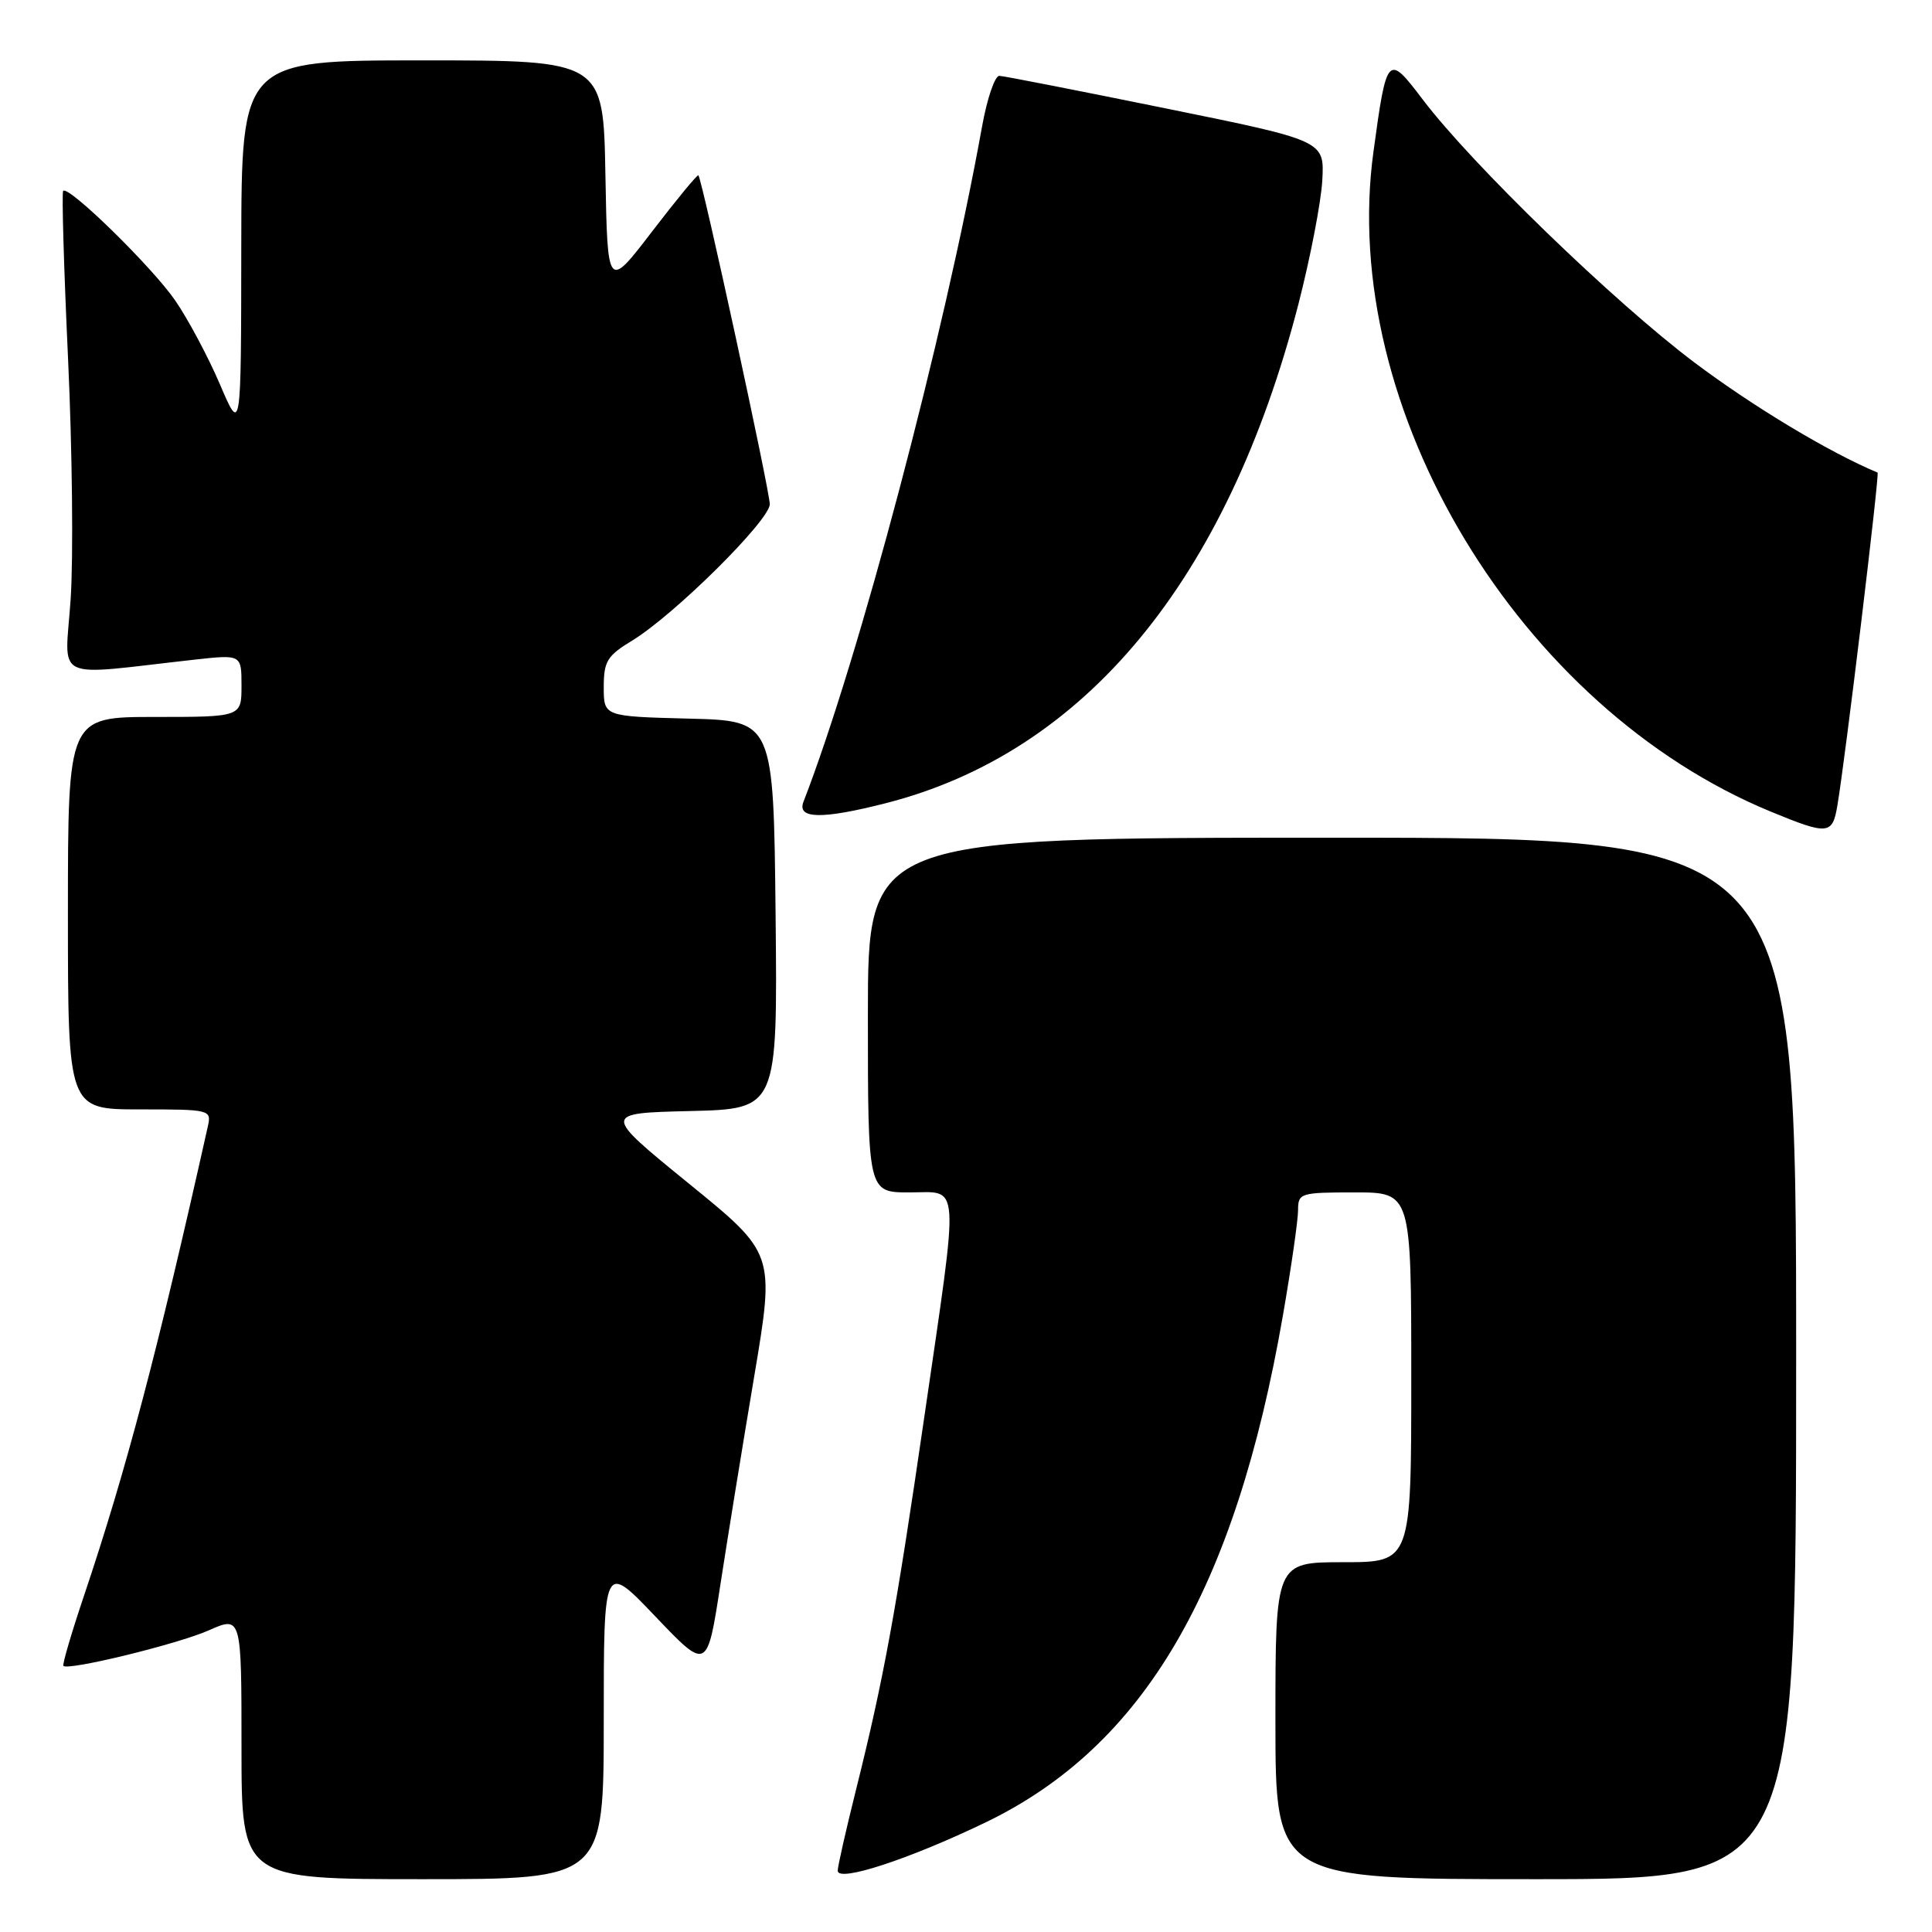 <?xml version="1.0" encoding="UTF-8" standalone="no"?>
<!DOCTYPE svg PUBLIC "-//W3C//DTD SVG 1.1//EN" "http://www.w3.org/Graphics/SVG/1.1/DTD/svg11.dtd" >
<svg xmlns="http://www.w3.org/2000/svg" xmlns:xlink="http://www.w3.org/1999/xlink" version="1.1" viewBox="0 0 256 256">
 <g >
 <path fill="currentColor"
d=" M 80.00 228.01 C 80.00 207.01 80.00 207.01 86.85 214.20 C 93.70 221.38 93.70 221.38 95.46 209.94 C 96.43 203.65 98.45 191.21 99.95 182.30 C 102.67 166.09 102.67 166.09 91.24 156.80 C 79.82 147.50 79.82 147.50 91.43 147.22 C 103.03 146.94 103.03 146.94 102.77 121.22 C 102.50 95.50 102.50 95.50 91.25 95.22 C 80.00 94.93 80.00 94.93 80.00 91.05 C 80.00 87.63 80.45 86.89 83.75 84.89 C 89.32 81.51 102.00 68.94 102.00 66.81 C 102.00 65.04 93.05 23.79 92.54 23.23 C 92.41 23.09 89.65 26.44 86.40 30.68 C 80.50 38.38 80.50 38.38 80.22 23.19 C 79.95 8.00 79.95 8.00 55.97 8.00 C 32.00 8.00 32.00 8.00 31.97 32.75 C 31.95 57.50 31.95 57.50 29.14 50.92 C 27.59 47.30 24.93 42.31 23.22 39.82 C 20.16 35.38 9.11 24.56 8.37 25.29 C 8.17 25.50 8.46 35.53 9.02 47.58 C 9.58 59.64 9.73 73.96 9.36 79.41 C 8.61 90.51 6.63 89.54 25.75 87.41 C 32.00 86.72 32.00 86.72 32.00 90.86 C 32.00 95.00 32.00 95.00 20.50 95.00 C 9.00 95.00 9.00 95.00 9.00 121.00 C 9.00 147.00 9.00 147.00 18.52 147.00 C 27.87 147.00 28.03 147.04 27.54 149.25 C 20.89 179.00 16.73 194.80 11.12 211.47 C 9.46 216.40 8.24 220.57 8.40 220.74 C 9.06 221.39 23.55 217.85 27.64 216.04 C 32.00 214.11 32.00 214.11 32.00 231.56 C 32.00 249.00 32.00 249.00 56.00 249.00 C 80.00 249.00 80.00 249.00 80.00 228.01 Z  M 130.55 241.50 C 151.53 231.41 163.67 210.72 170.00 174.26 C 171.10 167.92 172.00 161.67 172.00 160.37 C 172.00 158.09 172.28 158.00 179.50 158.00 C 187.00 158.00 187.00 158.00 187.00 182.50 C 187.00 207.00 187.00 207.00 178.00 207.00 C 169.00 207.00 169.00 207.00 169.00 228.00 C 169.00 249.00 169.00 249.00 203.50 249.00 C 238.00 249.00 238.00 249.00 238.00 180.00 C 238.00 111.00 238.00 111.00 176.50 111.00 C 115.00 111.00 115.00 111.00 115.00 134.50 C 115.00 158.00 115.00 158.00 120.50 158.00 C 127.29 158.00 127.13 155.74 122.51 187.52 C 118.71 213.64 117.10 222.44 113.42 237.18 C 112.09 242.51 111.00 247.32 111.00 247.88 C 111.00 249.45 120.39 246.39 130.55 241.50 Z  M 243.46 106.75 C 244.51 100.58 249.07 62.74 248.79 62.62 C 242.34 59.92 232.29 53.87 224.53 48.04 C 213.88 40.03 195.07 21.82 188.53 13.20 C 183.88 7.06 183.75 7.19 181.99 20.10 C 177.33 54.09 201.28 93.83 234.70 107.57 C 242.23 110.67 242.81 110.61 243.46 106.75 Z  M 117.36 106.43 C 143.72 99.71 162.57 76.92 172.04 40.33 C 173.62 34.18 175.05 26.79 175.21 23.90 C 175.50 18.64 175.50 18.64 154.50 14.37 C 142.95 12.02 133.02 10.07 132.42 10.05 C 131.83 10.02 130.80 13.04 130.13 16.75 C 125.09 44.68 113.83 87.24 106.46 106.25 C 105.58 108.53 108.93 108.58 117.36 106.43 Z "/>
</g>
</svg>